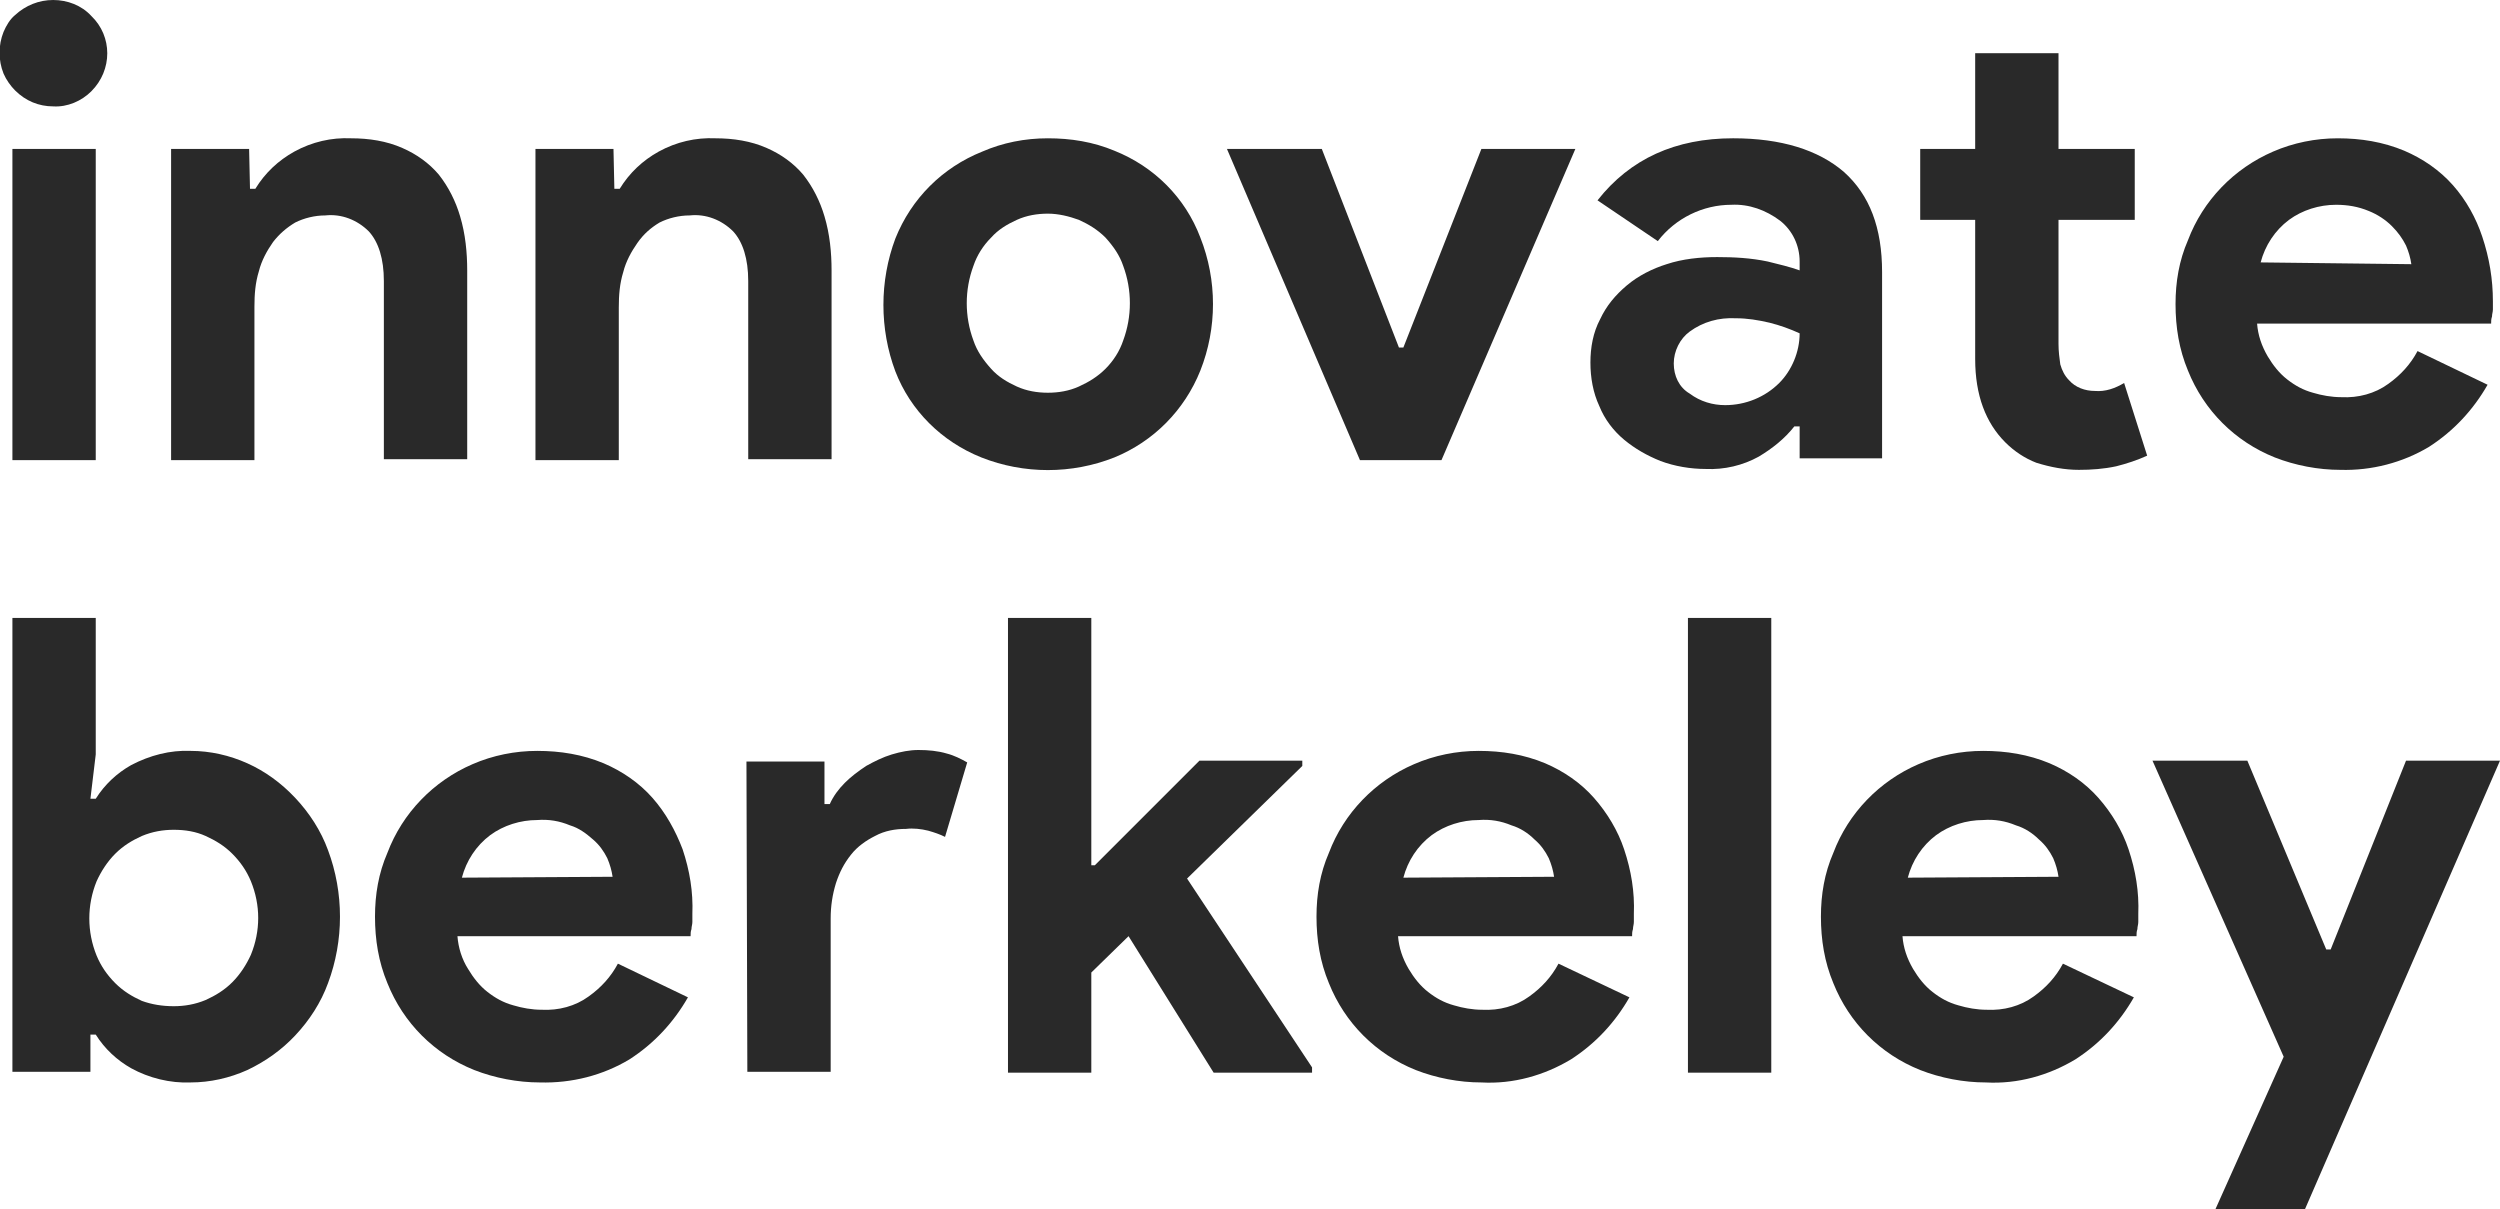 <?xml version="1.0" encoding="utf-8"?>
<!-- Generator: Adobe Illustrator 21.0.2, SVG Export Plug-In . SVG Version: 6.00 Build 0)  -->
<svg version="1.1" id="Layer_1" xmlns="http://www.w3.org/2000/svg" xmlns:xlink="http://www.w3.org/1999/xlink" x="0px" y="0px"
	 viewBox="0 0 282 136.4" style="enable-background:new 0 0 282 136.4;" xml:space="preserve">
<style type="text/css">
	.st0{fill:#292929;}
	.st1{fill:none;}
</style>
<title>gray_logo</title>
<path class="st0" d="M6,12c-1.6,0-3.1-0.6-4.3-1.8c-0.5-0.5-1-1.2-1.3-1.9c-0.6-1.5-0.6-3.2,0-4.7c0.3-0.7,0.7-1.4,1.3-1.9
	C2.9,0.6,4.4,0,6,0c1.6,0,3.2,0.6,4.3,1.8c2.4,2.3,2.4,6.1,0,8.5c0,0,0,0,0,0C9.2,11.4,7.6,12.1,6,12z M1.4,51.9V16.8h9.4v35.1H1.4z
	"/>
<path class="st0" d="M28.2,21.3h0.6c1.1-1.8,2.6-3.2,4.4-4.2c2-1.1,4.2-1.6,6.4-1.5c2,0,4,0.3,5.8,1.1c1.6,0.7,3,1.7,4.1,3
	c1.1,1.4,1.9,3,2.4,4.7c0.6,2,0.8,4.1,0.8,6.1v21.3h-9.4V31.7c0-2.5-0.6-4.4-1.7-5.6c-1.3-1.3-3.1-2-4.9-1.8c-1.2,0-2.4,0.3-3.4,0.8
	c-1,0.6-1.8,1.3-2.5,2.2c-0.7,1-1.3,2.1-1.6,3.3c-0.4,1.3-0.5,2.6-0.5,4v17.3h-9.4V16.8h8.8L28.2,21.3z"/>
<path class="st0" d="M69.3,21.3h0.6c1.1-1.8,2.6-3.2,4.4-4.2c2-1.1,4.2-1.6,6.4-1.5c2,0,4,0.3,5.8,1.1c1.6,0.7,3,1.7,4.1,3
	c1.1,1.4,1.9,3,2.4,4.7c0.6,2,0.8,4.1,0.8,6.1v21.3h-9.4V31.7c0-2.5-0.6-4.4-1.7-5.6c-1.3-1.3-3.1-2-4.9-1.8c-1.2,0-2.4,0.3-3.4,0.8
	c-1,0.6-1.8,1.3-2.5,2.3c-0.7,1-1.3,2.1-1.6,3.3c-0.4,1.3-0.5,2.6-0.5,4v17.2h-9.4V16.8h8.8L69.3,21.3z"/>
<path class="st0" d="M118.2,15.6c2.6,0,5.1,0.4,7.5,1.4c4.5,1.8,8,5.3,9.7,9.8c1.9,4.8,1.9,10.2,0,15c-1.8,4.5-5.3,8-9.7,9.8
	c-4.8,1.9-10.2,1.9-15,0c-4.5-1.8-8-5.3-9.7-9.7c-1.8-4.8-1.8-10.2,0-15c1.8-4.5,5.3-8,9.8-9.8C113.1,16.1,115.6,15.6,118.2,15.6z
	 M118.2,44.3c1.2,0,2.4-0.2,3.5-0.7c1.1-0.5,2.1-1.1,3-2c0.9-0.9,1.6-2,2-3.2c1-2.7,1-5.7,0-8.4c-0.4-1.2-1.1-2.2-2-3.2
	c-0.9-0.9-1.9-1.5-3-2c-1.1-0.4-2.3-0.7-3.5-0.7c-1.2,0-2.4,0.2-3.5,0.7c-1.1,0.5-2.1,1.1-2.9,2c-0.9,0.9-1.6,2-2,3.2
	c-1,2.7-1,5.7,0,8.4c0.4,1.2,1.1,2.2,2,3.2c0.8,0.9,1.8,1.5,2.9,2C115.8,44.1,117,44.3,118.2,44.3z"/>
<path class="st0" d="M138.4,16.8h10.7l8.7,22.4h0.5l8.8-22.4h10.6l-15.1,35.1h-9.2L138.4,16.8z"/>
<path class="st0" d="M203,48.1h-0.6c-1.1,1.4-2.5,2.5-4,3.4c-1.8,1-3.9,1.5-6,1.4c-1.7,0-3.5-0.3-5.1-0.9c-1.5-0.6-2.9-1.4-4.1-2.4
	c-1.2-1-2.2-2.3-2.8-3.8c-0.7-1.5-1-3.2-1-4.9c0-1.7,0.3-3.4,1.1-4.9c0.7-1.5,1.7-2.7,3-3.8c1.3-1.1,2.9-1.9,4.5-2.4
	c1.8-0.6,3.8-0.8,5.7-0.8c1.9,0,3.8,0.1,5.7,0.5c1.2,0.3,2.5,0.6,3.6,1v-1c0-1.8-0.8-3.5-2.2-4.6c-1.6-1.2-3.5-1.9-5.5-1.8
	c-3.2,0-6.3,1.5-8.3,4.1l-6.8-4.6c3.7-4.7,8.8-7,15.3-7c5.4,0,9.6,1.3,12.5,3.8c2.9,2.6,4.3,6.3,4.3,11.3v21H203V48.1z M203,37.6
	c-1.1-0.5-2.2-0.9-3.4-1.2c-1.3-0.3-2.5-0.5-3.8-0.5c-1.9-0.1-3.7,0.4-5.2,1.5c-1.1,0.8-1.8,2.2-1.8,3.6c0,1.4,0.6,2.7,1.8,3.4
	c1.2,0.9,2.6,1.3,4,1.3c2.3,0,4.5-0.9,6.1-2.5C202.1,41.8,203,39.7,203,37.6L203,37.6z"/>
<path class="st0" d="M222.8,24.8h-6.2v-8h6.2V6h9.4v10.8h8.6v8h-8.6v14c0,0.8,0.1,1.6,0.2,2.3c0.2,0.7,0.5,1.3,1,1.8
	c0.7,0.8,1.8,1.2,2.9,1.2c1.2,0.1,2.3-0.3,3.3-0.9l2.6,8.2c-1.1,0.5-2.3,0.9-3.5,1.2c-1.4,0.3-2.8,0.4-4.2,0.4
	c-1.6,0-3.2-0.3-4.8-0.8c-1.3-0.5-2.5-1.3-3.5-2.3c-2.2-2.2-3.4-5.3-3.4-9.4L222.8,24.8z"/>
<path class="st0" d="M280.6,43.4c-1.6,2.8-3.8,5.2-6.6,7c-3,1.8-6.5,2.7-10,2.6c-2.5,0-5.1-0.5-7.4-1.4c-4.5-1.8-8-5.3-9.8-9.8
	c-1-2.4-1.4-4.9-1.4-7.5c0-2.5,0.4-4.9,1.4-7.2c1.7-4.5,5.2-8.1,9.6-10c2.3-1,4.8-1.5,7.3-1.5c2.6,0,5.1,0.4,7.5,1.4
	c2.1,0.9,4,2.2,5.5,3.9c1.5,1.7,2.6,3.7,3.3,5.8c0.8,2.4,1.2,4.8,1.2,7.3v0.9c0,0.3-0.1,0.5-0.1,0.8c-0.1,0.3-0.1,0.5-0.1,0.8h-26.4
	c0.1,1.3,0.5,2.5,1.2,3.7c0.6,1,1.3,1.9,2.2,2.6c0.9,0.7,1.8,1.2,2.9,1.5c1,0.3,2.1,0.5,3.2,0.5c1.9,0.1,3.8-0.4,5.3-1.5
	c1.4-1,2.5-2.2,3.3-3.7L280.6,43.4z M272,29.8c-0.1-0.7-0.3-1.4-0.6-2.1c-0.4-0.8-0.9-1.5-1.6-2.2c-0.7-0.7-1.6-1.3-2.6-1.7
	c-1.2-0.5-2.4-0.7-3.7-0.7c-1.9,0-3.8,0.6-5.3,1.7c-1.6,1.2-2.7,2.9-3.2,4.8L272,29.8z"/>
<path class="st0" d="M1.4,69.7h9.4v15.4l-0.6,5h0.6c1-1.6,2.4-2.9,4-3.8c2.1-1.1,4.4-1.7,6.7-1.6c2.2,0,4.4,0.5,6.4,1.4
	c2,0.9,3.8,2.2,5.4,3.9c1.6,1.7,2.9,3.7,3.7,5.9c1.8,4.8,1.8,10.2,0,15c-0.8,2.2-2.1,4.2-3.7,5.9c-1.5,1.6-3.3,2.9-5.4,3.9
	c-2,0.9-4.2,1.4-6.4,1.4c-2.3,0.1-4.7-0.5-6.7-1.6c-1.6-0.9-3-2.2-4-3.8h-0.6v4.2H1.4V69.7z M19.6,113.5c1.2,0,2.4-0.2,3.6-0.7
	c1.1-0.5,2.1-1.1,3-2c0.9-0.9,1.6-2,2.1-3.1c1.1-2.7,1.1-5.6,0-8.3c-0.5-1.2-1.2-2.2-2.1-3.1c-0.9-0.9-1.9-1.5-3-2
	c-1.1-0.5-2.3-0.7-3.6-0.7c-1.2,0-2.4,0.2-3.6,0.7c-1.1,0.5-2.1,1.1-3,2c-0.9,0.9-1.6,2-2.1,3.1c-1.1,2.7-1.1,5.7,0,8.4
	c0.5,1.2,1.2,2.2,2.1,3.1c0.9,0.9,1.9,1.5,3,2C17.1,113.3,18.3,113.5,19.6,113.5L19.6,113.5z"/>
<path class="st0" d="M77.6,112.5c-1.6,2.8-3.8,5.2-6.6,7c-3,1.8-6.5,2.7-10.1,2.6c-2.5,0-5.1-0.5-7.4-1.4c-4.5-1.8-8-5.3-9.8-9.8
	c-1-2.4-1.4-4.9-1.4-7.5c0-2.5,0.4-4.9,1.4-7.2c1.7-4.5,5.2-8.1,9.6-10c2.3-1,4.8-1.5,7.3-1.5c2.6,0,5.1,0.4,7.5,1.4
	c2.1,0.9,4,2.2,5.5,3.9c1.5,1.7,2.6,3.7,3.4,5.8c0.8,2.4,1.2,4.8,1.1,7.3v0.9c0,0.3-0.1,0.5-0.1,0.8c-0.1,0.3-0.1,0.5-0.1,0.8H51.6
	c0.1,1.3,0.5,2.6,1.2,3.7c0.6,1,1.3,1.9,2.2,2.6c0.9,0.7,1.8,1.2,2.9,1.5c1,0.3,2.1,0.5,3.2,0.5c1.9,0.1,3.8-0.4,5.3-1.5
	c1.4-1,2.5-2.2,3.3-3.7L77.6,112.5z M69.1,98.9c-0.1-0.7-0.3-1.4-0.6-2.1c-0.4-0.8-0.9-1.5-1.6-2.1c-0.8-0.7-1.6-1.3-2.6-1.6
	c-1.2-0.5-2.4-0.7-3.7-0.6c-1.9,0-3.8,0.6-5.3,1.7c-1.6,1.2-2.7,2.9-3.2,4.8L69.1,98.9z"/>
<path class="st0" d="M84.2,85.9H93v4.8h0.6c0.4-0.9,1-1.7,1.7-2.4c0.7-0.7,1.5-1.3,2.4-1.9c0.9-0.5,1.9-1,2.9-1.3c1-0.3,2-0.5,3-0.5
	c1.1,0,2.2,0.1,3.2,0.4c0.8,0.2,1.6,0.6,2.3,1l-2.5,8.4c-0.6-0.3-1.2-0.5-1.9-0.7c-0.8-0.2-1.7-0.3-2.5-0.2c-1.2,0-2.4,0.2-3.5,0.8
	c-1,0.5-2,1.2-2.7,2.1c-0.8,1-1.3,2-1.7,3.2c-0.4,1.3-0.6,2.6-0.6,4v17.3h-9.4L84.2,85.9z"/>
<path class="st0" d="M113.7,69.7h9.4v27.9h0.4l11.8-11.8h11.6v0.6l-13,12.7l14.1,21.3v0.6h-11.1l-9.6-15.4l-4.2,4.1V121h-9.4
	L113.7,69.7z"/>
<path class="st0" d="M183.8,112.5c-1.6,2.8-3.8,5.2-6.6,7c-3,1.8-6.5,2.8-10.1,2.6c-2.5,0-5.1-0.5-7.4-1.4c-4.5-1.8-8-5.3-9.8-9.8
	c-1-2.4-1.4-4.9-1.4-7.5c0-2.5,0.4-4.9,1.4-7.2c1.7-4.5,5.2-8.1,9.6-10c2.3-1,4.8-1.5,7.3-1.5c2.6,0,5.1,0.4,7.5,1.4
	c2.1,0.9,4,2.2,5.5,3.9c1.5,1.7,2.7,3.7,3.4,5.8c0.8,2.4,1.2,4.8,1.1,7.3v0.9c0,0.3-0.1,0.5-0.1,0.8c-0.1,0.3-0.1,0.5-0.1,0.8h-26.4
	c0.1,1.3,0.5,2.5,1.2,3.7c0.6,1,1.3,1.9,2.2,2.6c0.9,0.7,1.8,1.2,2.9,1.5c1,0.3,2.1,0.5,3.2,0.5c1.9,0.1,3.8-0.4,5.3-1.5
	c1.4-1,2.5-2.2,3.3-3.7L183.8,112.5z M175.3,98.9c-0.1-0.7-0.3-1.4-0.6-2.1c-0.4-0.8-0.9-1.5-1.6-2.1c-0.7-0.7-1.6-1.3-2.6-1.6
	c-1.2-0.5-2.4-0.7-3.7-0.6c-1.9,0-3.8,0.6-5.3,1.7c-1.6,1.2-2.7,2.9-3.2,4.8L175.3,98.9z"/>
<path class="st0" d="M190.4,121V69.7h9.4V121L190.4,121z"/>
<path class="st0" d="M240.7,112.5c-1.6,2.8-3.8,5.2-6.6,7c-3,1.8-6.5,2.8-10.1,2.6c-2.5,0-5.1-0.5-7.4-1.4c-4.5-1.8-8-5.3-9.8-9.8
	c-1-2.4-1.4-4.9-1.4-7.5c0-2.5,0.4-4.9,1.4-7.2c1.7-4.5,5.2-8.1,9.6-10c2.3-1,4.8-1.5,7.3-1.5c2.6,0,5.1,0.4,7.5,1.4
	c2.1,0.9,4,2.2,5.5,3.9c1.5,1.7,2.7,3.7,3.4,5.8c0.8,2.4,1.2,4.8,1.1,7.3v0.9c0,0.3-0.1,0.5-0.1,0.8c-0.1,0.3-0.1,0.5-0.1,0.8h-26.4
	c0.1,1.3,0.5,2.5,1.2,3.7c0.6,1,1.3,1.9,2.2,2.6c0.9,0.7,1.8,1.2,2.9,1.5c1,0.3,2.1,0.5,3.2,0.5c1.9,0.1,3.8-0.4,5.3-1.5
	c1.4-1,2.5-2.2,3.3-3.7L240.7,112.5z M232.2,98.9c-0.1-0.7-0.3-1.4-0.6-2.1c-0.4-0.8-0.9-1.5-1.6-2.1c-0.7-0.7-1.6-1.3-2.6-1.6
	c-1.2-0.5-2.4-0.7-3.7-0.6c-1.9,0-3.8,0.6-5.3,1.7c-1.6,1.2-2.7,2.9-3.2,4.8L232.2,98.9z"/>
<path class="st0" d="M257.6,119.2l-14.8-33.4h10.7l8.9,21.3h0.5l8.5-21.3H282l-22,50.6h-10.1L257.6,119.2z"/>
<line class="st1" x1="1.4" y1="49.8" x2="10.7" y2="49.8"/>
<line class="st1" x1="10.7" y1="74.8" x2="1.4" y2="74.8"/>
</svg>
